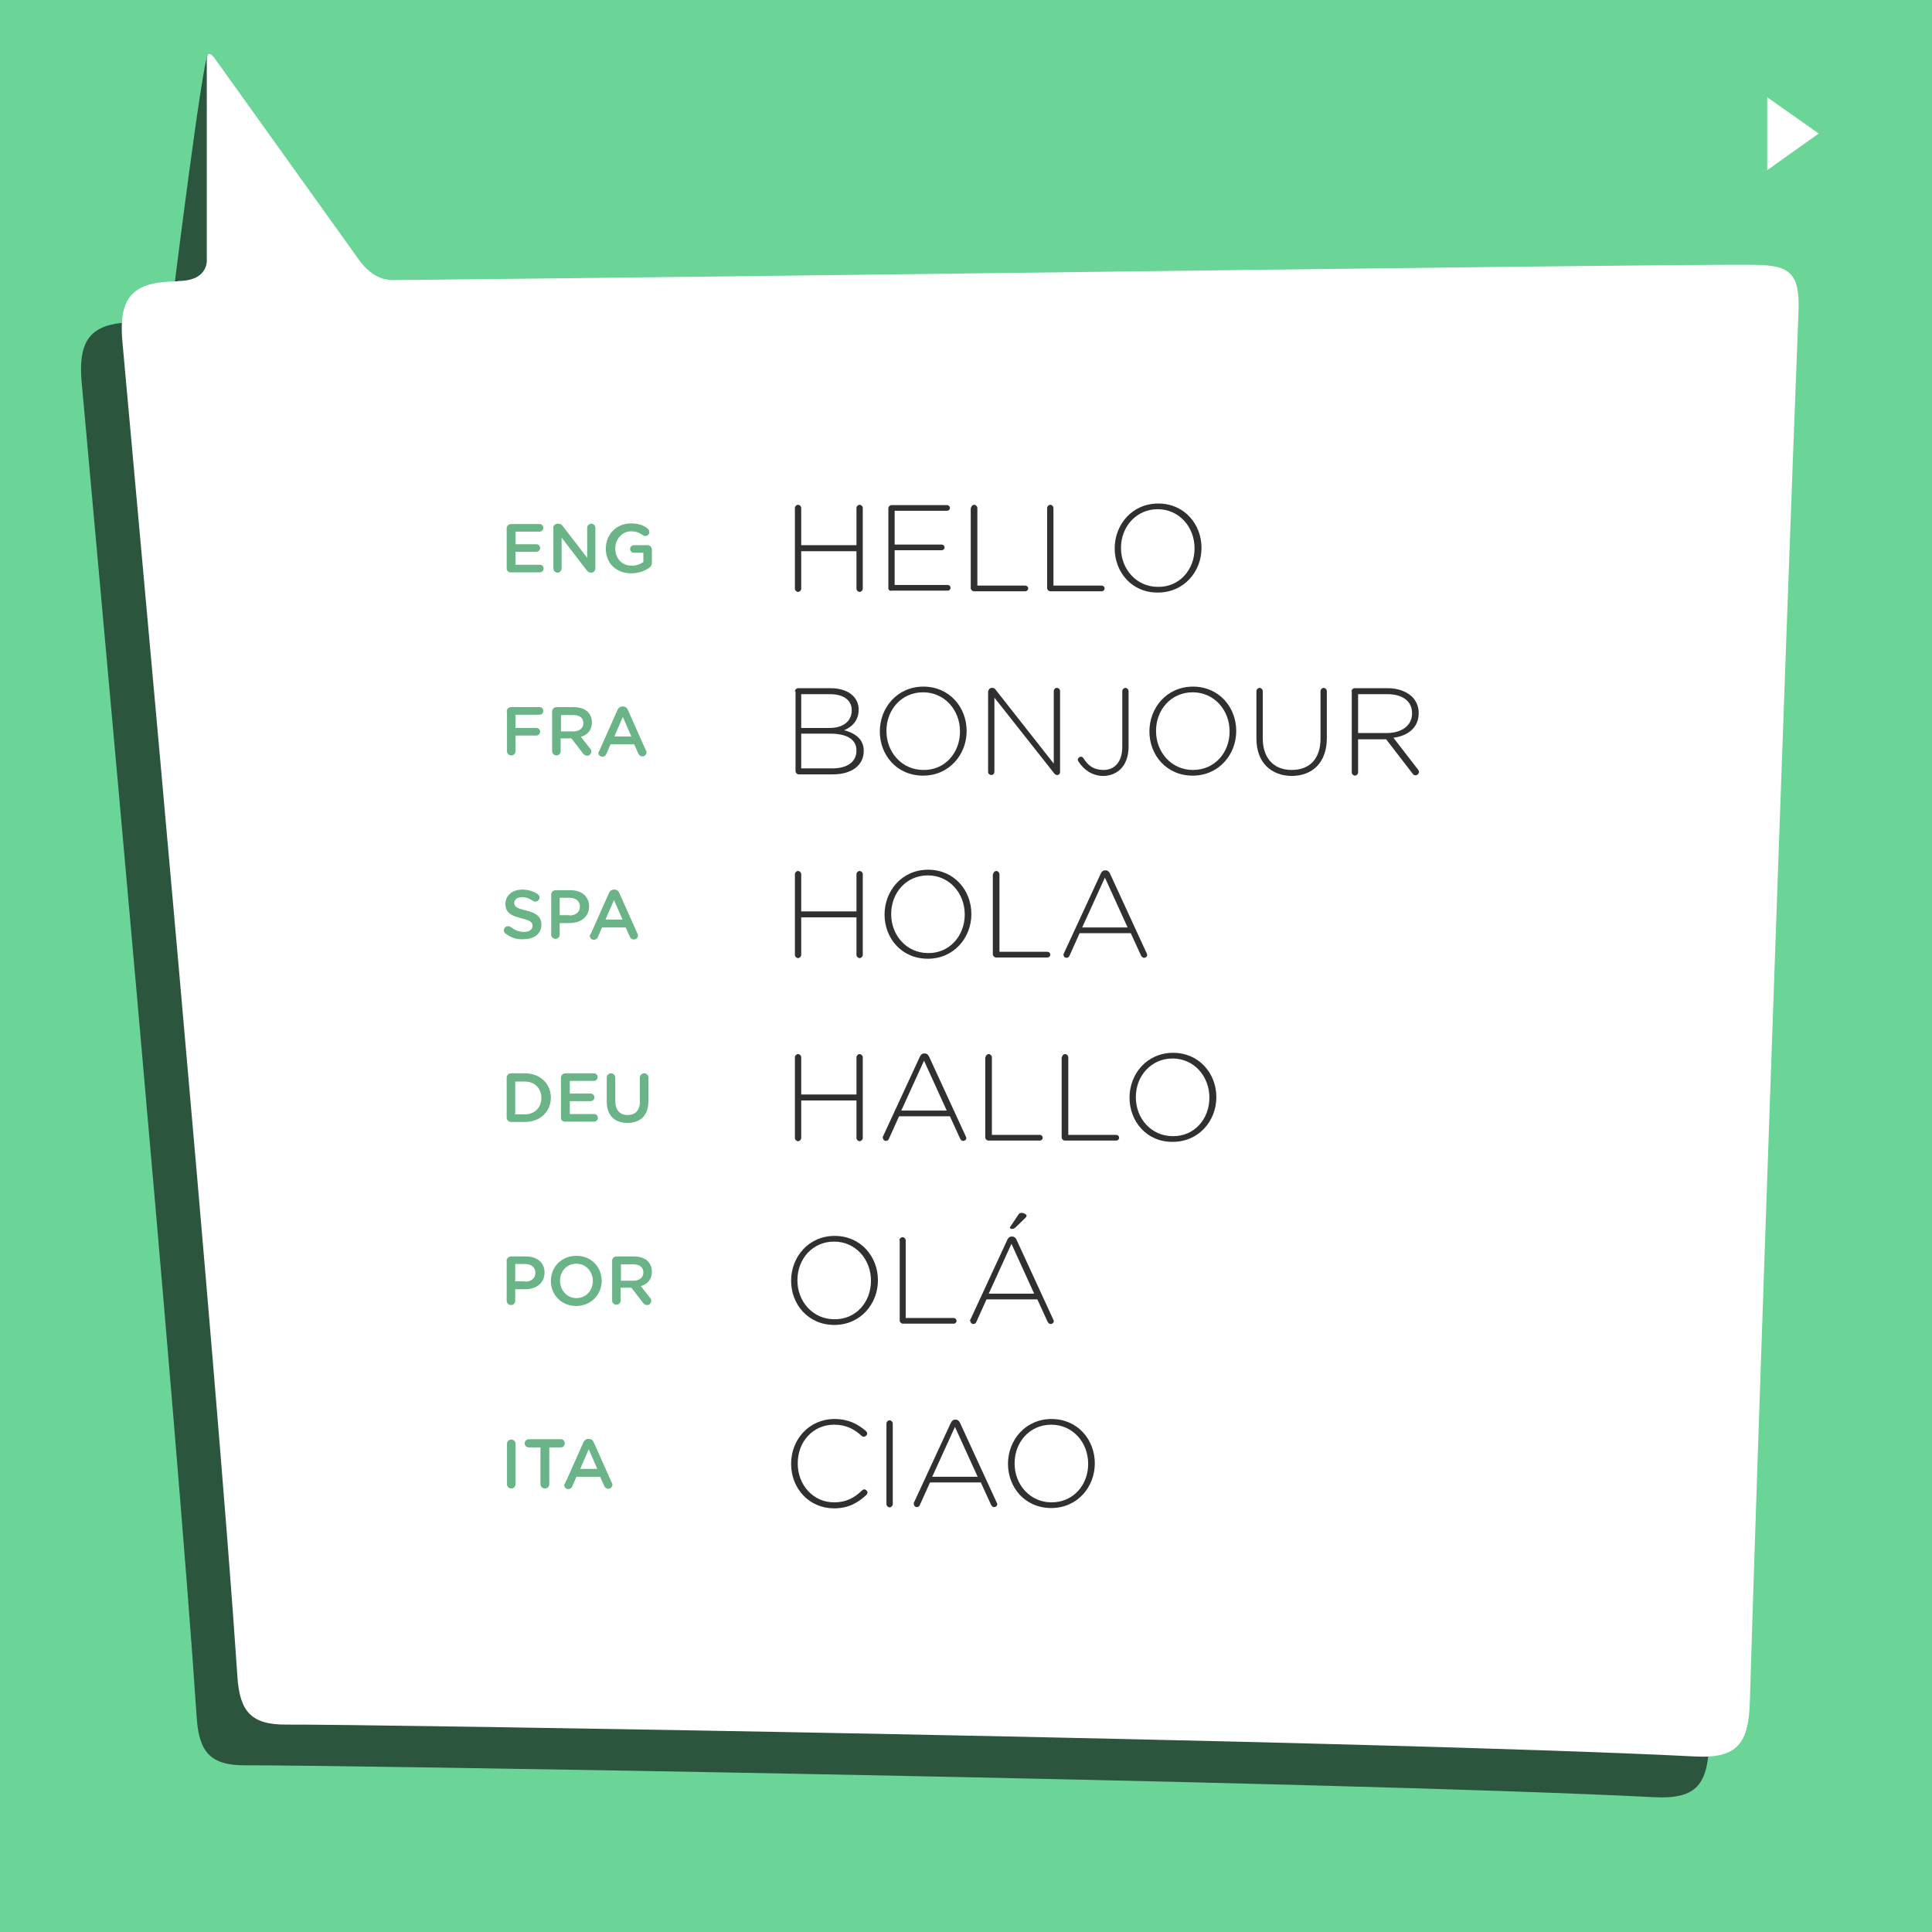 <?xml version="1.0" encoding="utf-8"?>
<!-- Generator: Adobe Illustrator 16.0.0, SVG Export Plug-In . SVG Version: 6.00 Build 0)  -->
<!DOCTYPE svg PUBLIC "-//W3C//DTD SVG 1.1//EN" "http://www.w3.org/Graphics/SVG/1.1/DTD/svg11.dtd">
<svg version="1.1" id="Layer_1" xmlns="http://www.w3.org/2000/svg" xmlns:xlink="http://www.w3.org/1999/xlink" x="0px" y="0px"
	 width="612px" height="612px" viewBox="0 0 612 612" style="enable-background:new 0 0 612 612;" xml:space="preserve">
<style type="text/css">
<![CDATA[
	.st0{enable-background:new    ;}
	.st1{opacity:0.6;enable-background:new    ;}
	.st2{fill:#FFFFFF;}
	.st3{fill:#312F32;}
	.st4{fill:#6AB487;}
	.st5{fill:#6BD598;}
]]>
</style>
<rect class="st5" width="612" height="612"/>
<path class="st1" d="M45,102c-14.8-0.1-20.6,3.6-19.1,19.4c4.6,51.7,30,326.3,36.4,422.5c0.7,11.2,4.4,15.4,15.6,15.3
	c20.2-0.2,343.2,4.9,446.2,10.1c13.6,0.7,16.9-4.4,17.3-17.3c1.5-53.9,11.4-338.3,15.4-440.1c0.5-12.2-2.4-15-13.8-15.1
	C506.6,96.4,105.8,102.4,45,102z"/>
<path class="st1" d="M65.9,17.3c-1.6,0.2-11.2,77.5-11.2,77.5s1,7.1-9.1,7.1l4.8,13.6h66.8v-14.1c0,0-4.8,0.2-9.5-6.3L68.5,20
	C68.5,20,67.5,17.1,65.9,17.3z"/>
<path class="st2" d="M57.9,89.1c-14.8-0.1-20.6,3.6-19.1,19.4c4.6,51.7,30,326.3,36.4,422.5c0.7,11.2,4.4,15.4,15.6,15.3
	c20.2-0.2,343.2,4.9,446.2,10.1c13.6,0.7,16.9-4.4,17.3-17.3c1.5-53.9,11.4-338.3,15.4-440.1c0.5-12.2-2.4-15-13.8-15.1
	C519.5,83.5,118.7,89.5,57.9,89.1z"/>
<path class="st2" d="M65.5,18.9v63c0,0,1,7.1-9.1,7.1v13.6h66.8v-14c0,0-4.8,0.2-9.5-6.3L68.3,18.9C68.3,18.9,65.7,14.8,65.5,18.9z"
	/>
<g>
	<g class="st0">
		<path class="st3" d="M251.8,160.9c0-0.5,0.5-1,1-1s1,0.5,1,1v11.8h17.5v-11.8c0-0.5,0.5-1,1-1c0.5,0,1,0.5,1,1v25.6
			c0,0.5-0.5,1-1,1c-0.5,0-1-0.5-1-1v-11.9h-17.5v11.9c0,0.5-0.5,1-1,1s-1-0.5-1-1V160.9z"/>
		<path class="st3" d="M281.4,186.3V161c0-0.5,0.5-1,1-1h17.6c0.5,0,0.9,0.4,0.9,0.9s-0.4,0.9-0.9,0.9h-16.6v10.7h14.9
			c0.5,0,0.9,0.4,0.9,0.9s-0.4,0.9-0.9,0.9h-14.9v11h16.8c0.5,0,0.9,0.4,0.9,0.9c0,0.5-0.4,0.9-0.9,0.9h-17.8
			C281.9,187.3,281.4,186.9,281.4,186.3z"/>
		<path class="st3" d="M307.6,160.9c0-0.5,0.5-1,1-1s1,0.5,1,1v24.6h15.2c0.5,0,0.9,0.4,0.9,0.9c0,0.5-0.4,0.9-0.9,0.9h-16.3
			c-0.5,0-1-0.5-1-1V160.9z"/>
		<path class="st3" d="M331.7,160.9c0-0.5,0.5-1,1-1s1,0.5,1,1v24.6H349c0.5,0,0.9,0.4,0.9,0.9c0,0.5-0.4,0.9-0.9,0.9h-16.3
			c-0.5,0-1-0.5-1-1V160.9z"/>
		<path class="st3" d="M353.1,173.7L353.1,173.7c0-7.5,5.5-14.2,13.8-14.2c8.3,0,13.7,6.6,13.7,14v0.1c0,7.4-5.5,14.1-13.8,14.1
			C358.5,187.8,353.1,181.2,353.1,173.7z M378.4,173.7L378.4,173.7c0-6.8-4.9-12.4-11.7-12.4c-6.7,0-11.6,5.5-11.6,12.2v0.1
			c0,6.7,4.9,12.3,11.7,12.3C373.6,186,378.4,180.5,378.4,173.7z"/>
	</g>
	<g class="st0">
		<path class="st3" d="M251.8,219c0-0.5,0.5-1,1-1h10.3c3.1,0,5.6,0.9,7.1,2.4c1.1,1.1,1.8,2.6,1.8,4.3v0.1c0,3.7-2.4,5.6-4.6,6.5
			c3.3,0.9,6.2,2.7,6.2,6.5v0.1c0,4.6-3.9,7.4-9.8,7.4h-10.8c-0.5,0-1-0.5-1-1V219z M262.8,230.6c4.1,0,7-2,7-5.6v-0.1
			c0-3-2.5-5-6.8-5h-9.2v10.7H262.8z M263.7,243.4c4.7,0,7.6-2.1,7.6-5.6v-0.1c0-3.4-2.9-5.3-8.3-5.3h-9.2v11H263.7z"/>
		<path class="st3" d="M278.7,231.7L278.7,231.7c0-7.5,5.5-14.2,13.8-14.2c8.3,0,13.7,6.6,13.7,14v0.1c0,7.4-5.5,14.1-13.8,14.1
			S278.7,239.2,278.7,231.7z M304.1,231.7L304.1,231.7c0-6.8-4.9-12.4-11.7-12.4s-11.6,5.5-11.6,12.2v0.1c0,6.7,4.9,12.3,11.7,12.3
			C299.3,244,304.1,238.5,304.1,231.7z"/>
		<path class="st3" d="M313.1,218.9c0-0.5,0.5-1,1-1h0.3c0.4,0,0.7,0.2,1,0.6l18.4,23.4v-23c0-0.5,0.4-1,1-1c0.5,0,1,0.4,1,1v25.7
			c0,0.5-0.4,0.9-0.8,0.9h-0.2c-0.4,0-0.7-0.3-1-0.7L315,221v23.5c0,0.5-0.4,1-1,1c-0.5,0-1-0.4-1-1V218.9z"/>
		<path class="st3" d="M341.6,241.2c-0.1-0.1-0.2-0.4-0.2-0.5c0-0.5,0.5-1,1-1c0.4,0,0.7,0.3,0.8,0.5c1.6,2.5,3.4,3.7,6.4,3.7
			c3.4,0,5.9-2.5,5.9-7.3v-17.7c0-0.5,0.5-1,1-1c0.5,0,1,0.5,1,1v17.6c0,3.2-1,5.6-2.5,7.1c-1.4,1.4-3.4,2.2-5.6,2.2
			C345.8,245.7,343.3,243.8,341.6,241.2z"/>
		<path class="st3" d="M364.1,231.7L364.1,231.7c0-7.5,5.5-14.2,13.8-14.2s13.7,6.6,13.7,14v0.1c0,7.4-5.5,14.1-13.8,14.1
			S364.1,239.2,364.1,231.7z M389.5,231.7L389.5,231.7c0-6.8-4.9-12.4-11.7-12.4s-11.6,5.5-11.6,12.2v0.1c0,6.7,4.9,12.3,11.7,12.3
			S389.5,238.5,389.5,231.7z"/>
		<path class="st3" d="M398,234v-15.1c0-0.5,0.5-1,1-1s1,0.5,1,1v14.9c0,6.4,3.5,10.1,9.2,10.1c5.5,0,9.1-3.4,9.1-9.9v-15.1
			c0-0.5,0.5-1,1-1c0.5,0,1,0.5,1,1v14.9c0,7.8-4.6,12-11.2,12C402.7,245.7,398,241.6,398,234z"/>
		<path class="st3" d="M428.1,219c0-0.5,0.5-1,1-1h10.5c3.4,0,6,1.1,7.7,2.7c1.3,1.3,2.1,3.1,2.1,5.1v0.1c0,4.6-3.4,7.2-8,7.8
			l7.8,10.1c0.2,0.2,0.3,0.5,0.3,0.7c0,0.5-0.5,1.1-1.1,1.1c-0.4,0-0.7-0.2-0.9-0.5l-8.4-10.9h-8.9v10.5c0,0.5-0.5,1-1,1
			c-0.5,0-1-0.5-1-1V219z M439.3,232.2c4.6,0,8-2.3,8-6.2v-0.1c0-3.7-2.9-6-7.8-6h-9.3v12.3H439.3z"/>
	</g>
	<g class="st0">
		<path class="st3" d="M251.8,276.9c0-0.5,0.5-1,1-1s1,0.5,1,1v11.8h17.5v-11.8c0-0.5,0.5-1,1-1c0.5,0,1,0.5,1,1v25.6
			c0,0.5-0.5,1-1,1c-0.5,0-1-0.5-1-1v-11.9h-17.5v11.9c0,0.5-0.5,1-1,1s-1-0.5-1-1V276.9z"/>
		<path class="st3" d="M280.2,289.7L280.2,289.7c0-7.5,5.5-14.2,13.8-14.2c8.3,0,13.7,6.6,13.7,14v0.1c0,7.4-5.5,14.1-13.8,14.1
			S280.2,297.2,280.2,289.7z M305.6,289.7L305.6,289.7c0-6.8-4.9-12.4-11.7-12.4s-11.6,5.5-11.6,12.2v0.1c0,6.7,4.9,12.3,11.7,12.3
			C300.7,302,305.6,296.5,305.6,289.7z"/>
		<path class="st3" d="M314.6,276.9c0-0.5,0.5-1,1-1c0.5,0,1,0.5,1,1v24.6h15.2c0.5,0,0.9,0.4,0.9,0.9c0,0.5-0.4,0.9-0.9,0.9h-16.3
			c-0.5,0-1-0.5-1-1V276.9z"/>
		<path class="st3" d="M337,302l11.7-25.3c0.3-0.6,0.7-1,1.4-1h0.1c0.7,0,1.1,0.4,1.4,1l11.6,25.2c0.1,0.2,0.2,0.4,0.2,0.6
			c0,0.5-0.4,0.9-1,0.9c-0.5,0-0.8-0.4-1-0.8l-3.2-7H342l-3.2,7.1c-0.2,0.5-0.5,0.7-1,0.7c-0.5,0-0.9-0.4-0.9-0.9
			C336.8,302.5,336.9,302.2,337,302z M357.2,293.8L350,278l-7.2,15.8H357.2z"/>
	</g>
	<g class="st0">
		<path class="st3" d="M251.8,334.9c0-0.5,0.5-1,1-1s1,0.5,1,1v11.8h17.5v-11.8c0-0.5,0.5-1,1-1c0.5,0,1,0.5,1,1v25.6
			c0,0.5-0.5,1-1,1c-0.5,0-1-0.5-1-1v-11.9h-17.5v11.9c0,0.5-0.5,1-1,1s-1-0.5-1-1V334.9z"/>
		<path class="st3" d="M279.7,360l11.7-25.3c0.3-0.6,0.7-1,1.4-1h0.1c0.7,0,1.1,0.4,1.4,1l11.6,25.2c0.1,0.2,0.2,0.4,0.2,0.6
			c0,0.5-0.4,0.9-1,0.9c-0.5,0-0.8-0.4-1-0.8l-3.2-7h-16.1l-3.2,7.1c-0.2,0.5-0.5,0.7-1,0.7c-0.5,0-0.9-0.4-0.9-0.9
			C279.6,360.5,279.6,360.2,279.7,360z M299.9,351.8l-7.2-15.8l-7.2,15.8H299.9z"/>
		<path class="st3" d="M312.2,334.9c0-0.5,0.5-1,1-1c0.5,0,1,0.5,1,1v24.6h15.2c0.5,0,0.9,0.4,0.9,0.9c0,0.5-0.4,0.9-0.9,0.9h-16.3
			c-0.5,0-1-0.5-1-1V334.9z"/>
		<path class="st3" d="M336.4,334.9c0-0.5,0.5-1,1-1s1,0.5,1,1v24.6h15.2c0.5,0,0.9,0.4,0.9,0.9c0,0.5-0.4,0.9-0.9,0.9h-16.3
			c-0.5,0-1-0.5-1-1V334.9z"/>
		<path class="st3" d="M357.8,347.7L357.8,347.7c0-7.5,5.5-14.2,13.8-14.2c8.3,0,13.7,6.6,13.7,14v0.1c0,7.4-5.5,14.1-13.8,14.1
			C363.2,361.8,357.8,355.2,357.8,347.7z M383.1,347.7L383.1,347.7c0-6.8-4.9-12.4-11.7-12.4c-6.7,0-11.6,5.5-11.6,12.2v0.1
			c0,6.7,4.9,12.3,11.7,12.3C378.3,360,383.1,354.5,383.1,347.7z"/>
	</g>
	<g class="st0">
		<path class="st3" d="M250.6,405.7L250.6,405.7c0-7.5,5.5-14.2,13.8-14.2c8.3,0,13.7,6.6,13.7,14v0.1c0,7.4-5.5,14.1-13.8,14.1
			S250.6,413.2,250.6,405.7z M275.9,405.7L275.9,405.7c0-6.8-4.9-12.4-11.7-12.4s-11.6,5.5-11.6,12.2v0.1c0,6.7,4.9,12.3,11.7,12.3
			C271.1,418,275.9,412.5,275.9,405.7z"/>
		<path class="st3" d="M284.9,392.9c0-0.5,0.5-1,1-1s1,0.5,1,1v24.6h15.2c0.5,0,0.9,0.4,0.9,0.9c0,0.5-0.4,0.9-0.9,0.9H286
			c-0.5,0-1-0.5-1-1V392.9z"/>
		<path class="st3" d="M307.4,418l11.7-25.3c0.3-0.6,0.7-1,1.4-1h0.1c0.7,0,1.1,0.4,1.4,1l11.6,25.2c0.1,0.2,0.2,0.4,0.2,0.6
			c0,0.5-0.4,0.9-1,0.9c-0.5,0-0.8-0.4-1-0.8l-3.2-7h-16.1l-3.2,7.1c-0.2,0.5-0.5,0.7-1,0.7c-0.5,0-0.9-0.4-0.9-0.9
			C307.2,418.5,307.2,418.2,307.4,418z M327.6,409.8l-7.2-15.8l-7.2,15.8H327.6z M319.9,388.9c0-0.2,0.1-0.3,0.2-0.4l2.4-3.6
			c0.3-0.5,0.6-0.7,1.1-0.7c0.7,0,1.6,0.5,1.6,0.9c0,0.2-0.2,0.5-0.4,0.7l-3.1,3c-0.5,0.4-0.7,0.5-1.2,0.5
			C320.1,389.2,319.9,389.1,319.9,388.9z"/>
	</g>
	<g class="st0">
		<path class="st3" d="M250.6,463.7L250.6,463.7c0-7.8,5.8-14.2,13.7-14.2c4.5,0,7.4,1.6,10,3.8c0.2,0.2,0.4,0.5,0.4,0.8
			c0,0.5-0.5,1-1.1,1c-0.3,0-0.5-0.1-0.7-0.3c-2.3-2.1-4.9-3.5-8.7-3.5c-6.6,0-11.5,5.3-11.5,12.2v0.1c0,6.9,5,12.3,11.5,12.3
			c3.7,0,6.3-1.3,8.9-3.8c0.2-0.2,0.4-0.3,0.7-0.3c0.5,0,1,0.5,1,1c0,0.3-0.2,0.5-0.3,0.7c-2.8,2.6-5.8,4.3-10.3,4.3
			C256.4,477.8,250.6,471.6,250.6,463.7z"/>
		<path class="st3" d="M280.8,450.9c0-0.5,0.5-1,1-1s1,0.5,1,1v25.6c0,0.5-0.5,1-1,1s-1-0.5-1-1V450.9z"/>
		<path class="st3" d="M289.5,476l11.7-25.3c0.3-0.6,0.7-1,1.4-1h0.1c0.7,0,1.1,0.4,1.4,1l11.6,25.2c0.1,0.2,0.2,0.4,0.2,0.6
			c0,0.5-0.4,0.9-1,0.9c-0.5,0-0.8-0.4-1-0.8l-3.2-7h-16.1l-3.2,7.1c-0.2,0.5-0.5,0.7-1,0.7c-0.5,0-0.9-0.4-0.9-0.9
			C289.4,476.5,289.4,476.2,289.5,476z M309.7,467.8l-7.2-15.8l-7.2,15.8H309.7z"/>
		<path class="st3" d="M319.3,463.7L319.3,463.7c0-7.5,5.5-14.2,13.8-14.2s13.7,6.6,13.7,14v0.1c0,7.4-5.5,14.1-13.8,14.1
			S319.3,471.2,319.3,463.7z M344.7,463.7L344.7,463.7c0-6.8-4.9-12.4-11.7-12.4s-11.6,5.5-11.6,12.2v0.1c0,6.7,4.9,12.3,11.7,12.3
			S344.7,470.5,344.7,463.7z"/>
	</g>
	<g class="st0">
		<path class="st4" d="M160.5,180.1v-12.7c0-0.8,0.6-1.4,1.4-1.4h9c0.7,0,1.2,0.5,1.2,1.2c0,0.7-0.5,1.2-1.2,1.2h-7.6v4h6.6
			c0.7,0,1.2,0.6,1.2,1.2c0,0.7-0.6,1.2-1.2,1.2h-6.6v4.1h7.7c0.7,0,1.2,0.5,1.2,1.2c0,0.7-0.6,1.2-1.2,1.2h-9.1
			C161.1,181.4,160.5,180.8,160.5,180.1z"/>
		<path class="st4" d="M175.2,167.3c0-0.7,0.6-1.4,1.4-1.4h0.3c0.7,0,1,0.3,1.4,0.8l7.7,10v-9.5c0-0.7,0.6-1.3,1.3-1.3
			c0.7,0,1.3,0.6,1.3,1.3v12.9c0,0.7-0.6,1.3-1.3,1.3h-0.1c-0.6,0-1-0.3-1.4-0.8l-7.9-10.3v9.8c0,0.7-0.6,1.3-1.3,1.3
			c-0.7,0-1.3-0.6-1.3-1.3V167.3z"/>
		<path class="st4" d="M191.9,173.8L191.9,173.8c0-4.4,3.3-8,7.9-8c2.3,0,3.9,0.5,5.3,1.6c0.3,0.2,0.6,0.6,0.6,1.1
			c0,0.7-0.6,1.3-1.3,1.3c-0.4,0-0.6-0.2-0.8-0.3c-1-0.7-2.1-1.2-3.7-1.2c-2.8,0-5,2.5-5,5.4v0c0,3.2,2.1,5.5,5.2,5.5
			c1.5,0,2.8-0.5,3.7-1.2v-2.9h-3c-0.7,0-1.2-0.5-1.2-1.2s0.6-1.2,1.2-1.2h4.3c0.8,0,1.4,0.6,1.4,1.4v4.1c0,0.8-0.3,1.3-0.9,1.7
			c-1.3,0.9-3.2,1.7-5.5,1.7C195.1,181.7,191.9,178.3,191.9,173.8z"/>
	</g>
	<g class="st0">
		<path class="st4" d="M160.5,225.4c0-0.8,0.6-1.4,1.4-1.4h9c0.7,0,1.2,0.5,1.2,1.2c0,0.7-0.5,1.2-1.2,1.2h-7.6v4.2h6.6
			c0.7,0,1.2,0.5,1.2,1.2c0,0.7-0.6,1.2-1.2,1.2h-6.6v5c0,0.7-0.6,1.3-1.3,1.3c-0.8,0-1.4-0.6-1.4-1.3V225.4z"/>
		<path class="st4" d="M174.9,225.4c0-0.8,0.6-1.4,1.4-1.4h5.5c1.9,0,3.5,0.6,4.4,1.5c0.8,0.8,1.3,2,1.3,3.3v0c0,2.5-1.4,4-3.5,4.6
			l2.9,3.7c0.3,0.3,0.4,0.6,0.4,1c0,0.7-0.6,1.3-1.3,1.3c-0.6,0-1-0.3-1.3-0.7l-3.7-4.8h-3.4v4.1c0,0.7-0.6,1.3-1.3,1.3
			c-0.8,0-1.4-0.6-1.4-1.3V225.4z M181.6,231.7c1.9,0,3.2-1,3.2-2.6v0c0-1.7-1.2-2.6-3.2-2.6h-3.9v5.2H181.6z"/>
		<path class="st4" d="M189.9,237.7l5.7-12.8c0.3-0.7,0.9-1.1,1.6-1.1h0.1c0.8,0,1.3,0.4,1.6,1.1l5.7,12.8c0.1,0.2,0.2,0.4,0.2,0.6
			c0,0.7-0.6,1.3-1.3,1.3c-0.6,0-1.1-0.4-1.3-0.9l-1.3-2.9h-7.5l-1.3,3c-0.2,0.5-0.7,0.9-1.3,0.9c-0.7,0-1.3-0.6-1.3-1.3
			C189.8,238.1,189.8,237.9,189.9,237.7z M200,233.3l-2.7-6.2l-2.7,6.2H200z"/>
	</g>
	<g class="st0">
		<path class="st4" d="M160.1,295.7c-0.3-0.2-0.5-0.6-0.5-1c0-0.7,0.6-1.3,1.3-1.3c0.4,0,0.6,0.1,0.8,0.2c1.3,1,2.6,1.6,4.3,1.6
			s2.7-0.8,2.7-1.9v0c0-1.1-0.6-1.7-3.5-2.4c-3.3-0.8-5.1-1.8-5.1-4.6v0c0-2.6,2.2-4.5,5.3-4.5c1.9,0,3.5,0.5,4.9,1.4
			c0.3,0.2,0.6,0.6,0.6,1.1c0,0.7-0.6,1.3-1.3,1.3c-0.3,0-0.5-0.1-0.7-0.2c-1.2-0.8-2.3-1.2-3.5-1.2c-1.6,0-2.5,0.8-2.5,1.8v0
			c0,1.2,0.7,1.7,3.7,2.4c3.3,0.8,4.9,2,4.9,4.5v0c0,2.9-2.3,4.6-5.5,4.6C163.8,297.7,161.8,297,160.1,295.7z"/>
		<path class="st4" d="M174.6,283.4c0-0.8,0.6-1.4,1.4-1.4h4.7c3.6,0,5.9,2,5.9,5.1v0c0,3.5-2.8,5.3-6.2,5.3h-3.1v3.7
			c0,0.7-0.6,1.3-1.3,1.3c-0.8,0-1.4-0.6-1.4-1.3V283.4z M180.4,290c2,0,3.3-1.1,3.3-2.8v0c0-1.8-1.3-2.8-3.3-2.8h-3.1v5.5H180.4z"
			/>
		<path class="st4" d="M187.2,295.7l5.7-12.8c0.3-0.7,0.9-1.1,1.6-1.1h0.1c0.8,0,1.3,0.4,1.6,1.1l5.7,12.8c0.1,0.2,0.2,0.4,0.2,0.6
			c0,0.7-0.6,1.3-1.3,1.3c-0.6,0-1.1-0.4-1.3-0.9l-1.3-2.9h-7.5l-1.3,3c-0.2,0.5-0.7,0.9-1.3,0.9c-0.7,0-1.3-0.6-1.3-1.3
			C187,296.1,187,295.9,187.2,295.7z M197.2,291.3l-2.7-6.2l-2.7,6.2H197.2z"/>
	</g>
	<g class="st0">
		<path class="st4" d="M160.5,341.4c0-0.8,0.6-1.4,1.4-1.4h4.4c4.8,0,8.2,3.3,8.2,7.7v0c0,4.3-3.3,7.7-8.2,7.7h-4.4
			c-0.8,0-1.4-0.6-1.4-1.4V341.4z M166.2,353c3.2,0,5.3-2.2,5.3-5.2v0c0-3-2.1-5.2-5.3-5.2h-3V353H166.2z"/>
		<path class="st4" d="M177.7,354.1v-12.7c0-0.8,0.6-1.4,1.4-1.4h9c0.7,0,1.2,0.5,1.2,1.2c0,0.7-0.5,1.2-1.2,1.2h-7.6v4h6.6
			c0.7,0,1.2,0.6,1.2,1.2c0,0.7-0.6,1.2-1.2,1.2h-6.6v4.1h7.7c0.7,0,1.2,0.5,1.2,1.2c0,0.7-0.6,1.2-1.2,1.2h-9.1
			C178.3,355.4,177.7,354.8,177.7,354.1z"/>
		<path class="st4" d="M192.2,348.9v-7.6c0-0.7,0.6-1.3,1.4-1.3c0.7,0,1.3,0.6,1.3,1.3v7.5c0,2.9,1.5,4.4,3.9,4.4
			c2.4,0,3.9-1.4,3.9-4.3v-7.6c0-0.7,0.6-1.3,1.4-1.3c0.7,0,1.3,0.6,1.3,1.3v7.5c0,4.6-2.6,6.9-6.6,6.9
			C194.7,355.7,192.2,353.4,192.2,348.9z"/>
	</g>
	<g class="st0">
		<path class="st4" d="M160.5,399.4c0-0.8,0.6-1.4,1.4-1.4h4.7c3.6,0,5.9,2,5.9,5.1v0c0,3.5-2.8,5.3-6.2,5.3h-3.1v3.7
			c0,0.7-0.6,1.3-1.3,1.3c-0.8,0-1.4-0.6-1.4-1.3V399.4z M166.3,406c2,0,3.3-1.1,3.3-2.8v0c0-1.8-1.3-2.8-3.3-2.8h-3.1v5.5H166.3z"
			/>
		<path class="st4" d="M174.5,405.8L174.5,405.8c0-4.4,3.3-8,8.1-8c4.7,0,8,3.6,8,7.9v0c0,4.3-3.3,8-8.1,8
			C177.8,413.7,174.5,410.1,174.5,405.8z M187.8,405.8L187.8,405.8c0-3-2.2-5.5-5.2-5.5c-3.1,0-5.2,2.4-5.2,5.4v0
			c0,3,2.2,5.5,5.2,5.5C185.6,411.2,187.8,408.8,187.8,405.8z"/>
		<path class="st4" d="M193.9,399.4c0-0.8,0.6-1.4,1.4-1.4h5.5c1.9,0,3.5,0.6,4.4,1.5c0.8,0.8,1.3,2,1.3,3.3v0c0,2.5-1.4,4-3.5,4.6
			l2.9,3.7c0.3,0.3,0.4,0.6,0.4,1c0,0.7-0.6,1.3-1.3,1.3c-0.6,0-1-0.3-1.3-0.7l-3.7-4.8h-3.4v4.1c0,0.7-0.6,1.3-1.3,1.3
			c-0.8,0-1.4-0.6-1.4-1.3V399.4z M200.6,405.7c1.9,0,3.2-1,3.2-2.6v0c0-1.7-1.2-2.6-3.2-2.6h-3.9v5.2H200.6z"/>
	</g>
	<g class="st0">
		<path class="st4" d="M160.6,457.3c0-0.7,0.6-1.3,1.4-1.3c0.7,0,1.3,0.6,1.3,1.3v12.9c0,0.7-0.6,1.3-1.3,1.3
			c-0.8,0-1.4-0.6-1.4-1.3V457.3z"/>
		<path class="st4" d="M171.2,458.5h-3.7c-0.7,0-1.3-0.6-1.3-1.3c0-0.7,0.6-1.3,1.3-1.3h10.2c0.7,0,1.2,0.6,1.2,1.3
			c0,0.7-0.5,1.3-1.2,1.3H174v11.7c0,0.7-0.6,1.3-1.4,1.3s-1.4-0.6-1.4-1.3V458.5z"/>
		<path class="st4" d="M179.1,469.7l5.7-12.8c0.3-0.7,0.9-1.1,1.6-1.1h0.1c0.8,0,1.3,0.4,1.6,1.1l5.7,12.8c0.1,0.2,0.2,0.4,0.2,0.6
			c0,0.7-0.6,1.3-1.3,1.3c-0.6,0-1.1-0.4-1.3-0.9l-1.3-2.9h-7.5l-1.3,3c-0.2,0.5-0.7,0.9-1.3,0.9c-0.7,0-1.3-0.6-1.3-1.3
			C178.9,470.1,179,469.9,179.1,469.7z M189.2,465.3l-2.7-6.2l-2.7,6.2H189.2z"/>
	</g>
</g>
<polyline class="st2" points="559.8,30.8 576.1,42.3 559.8,53.9 "/>
</svg>
